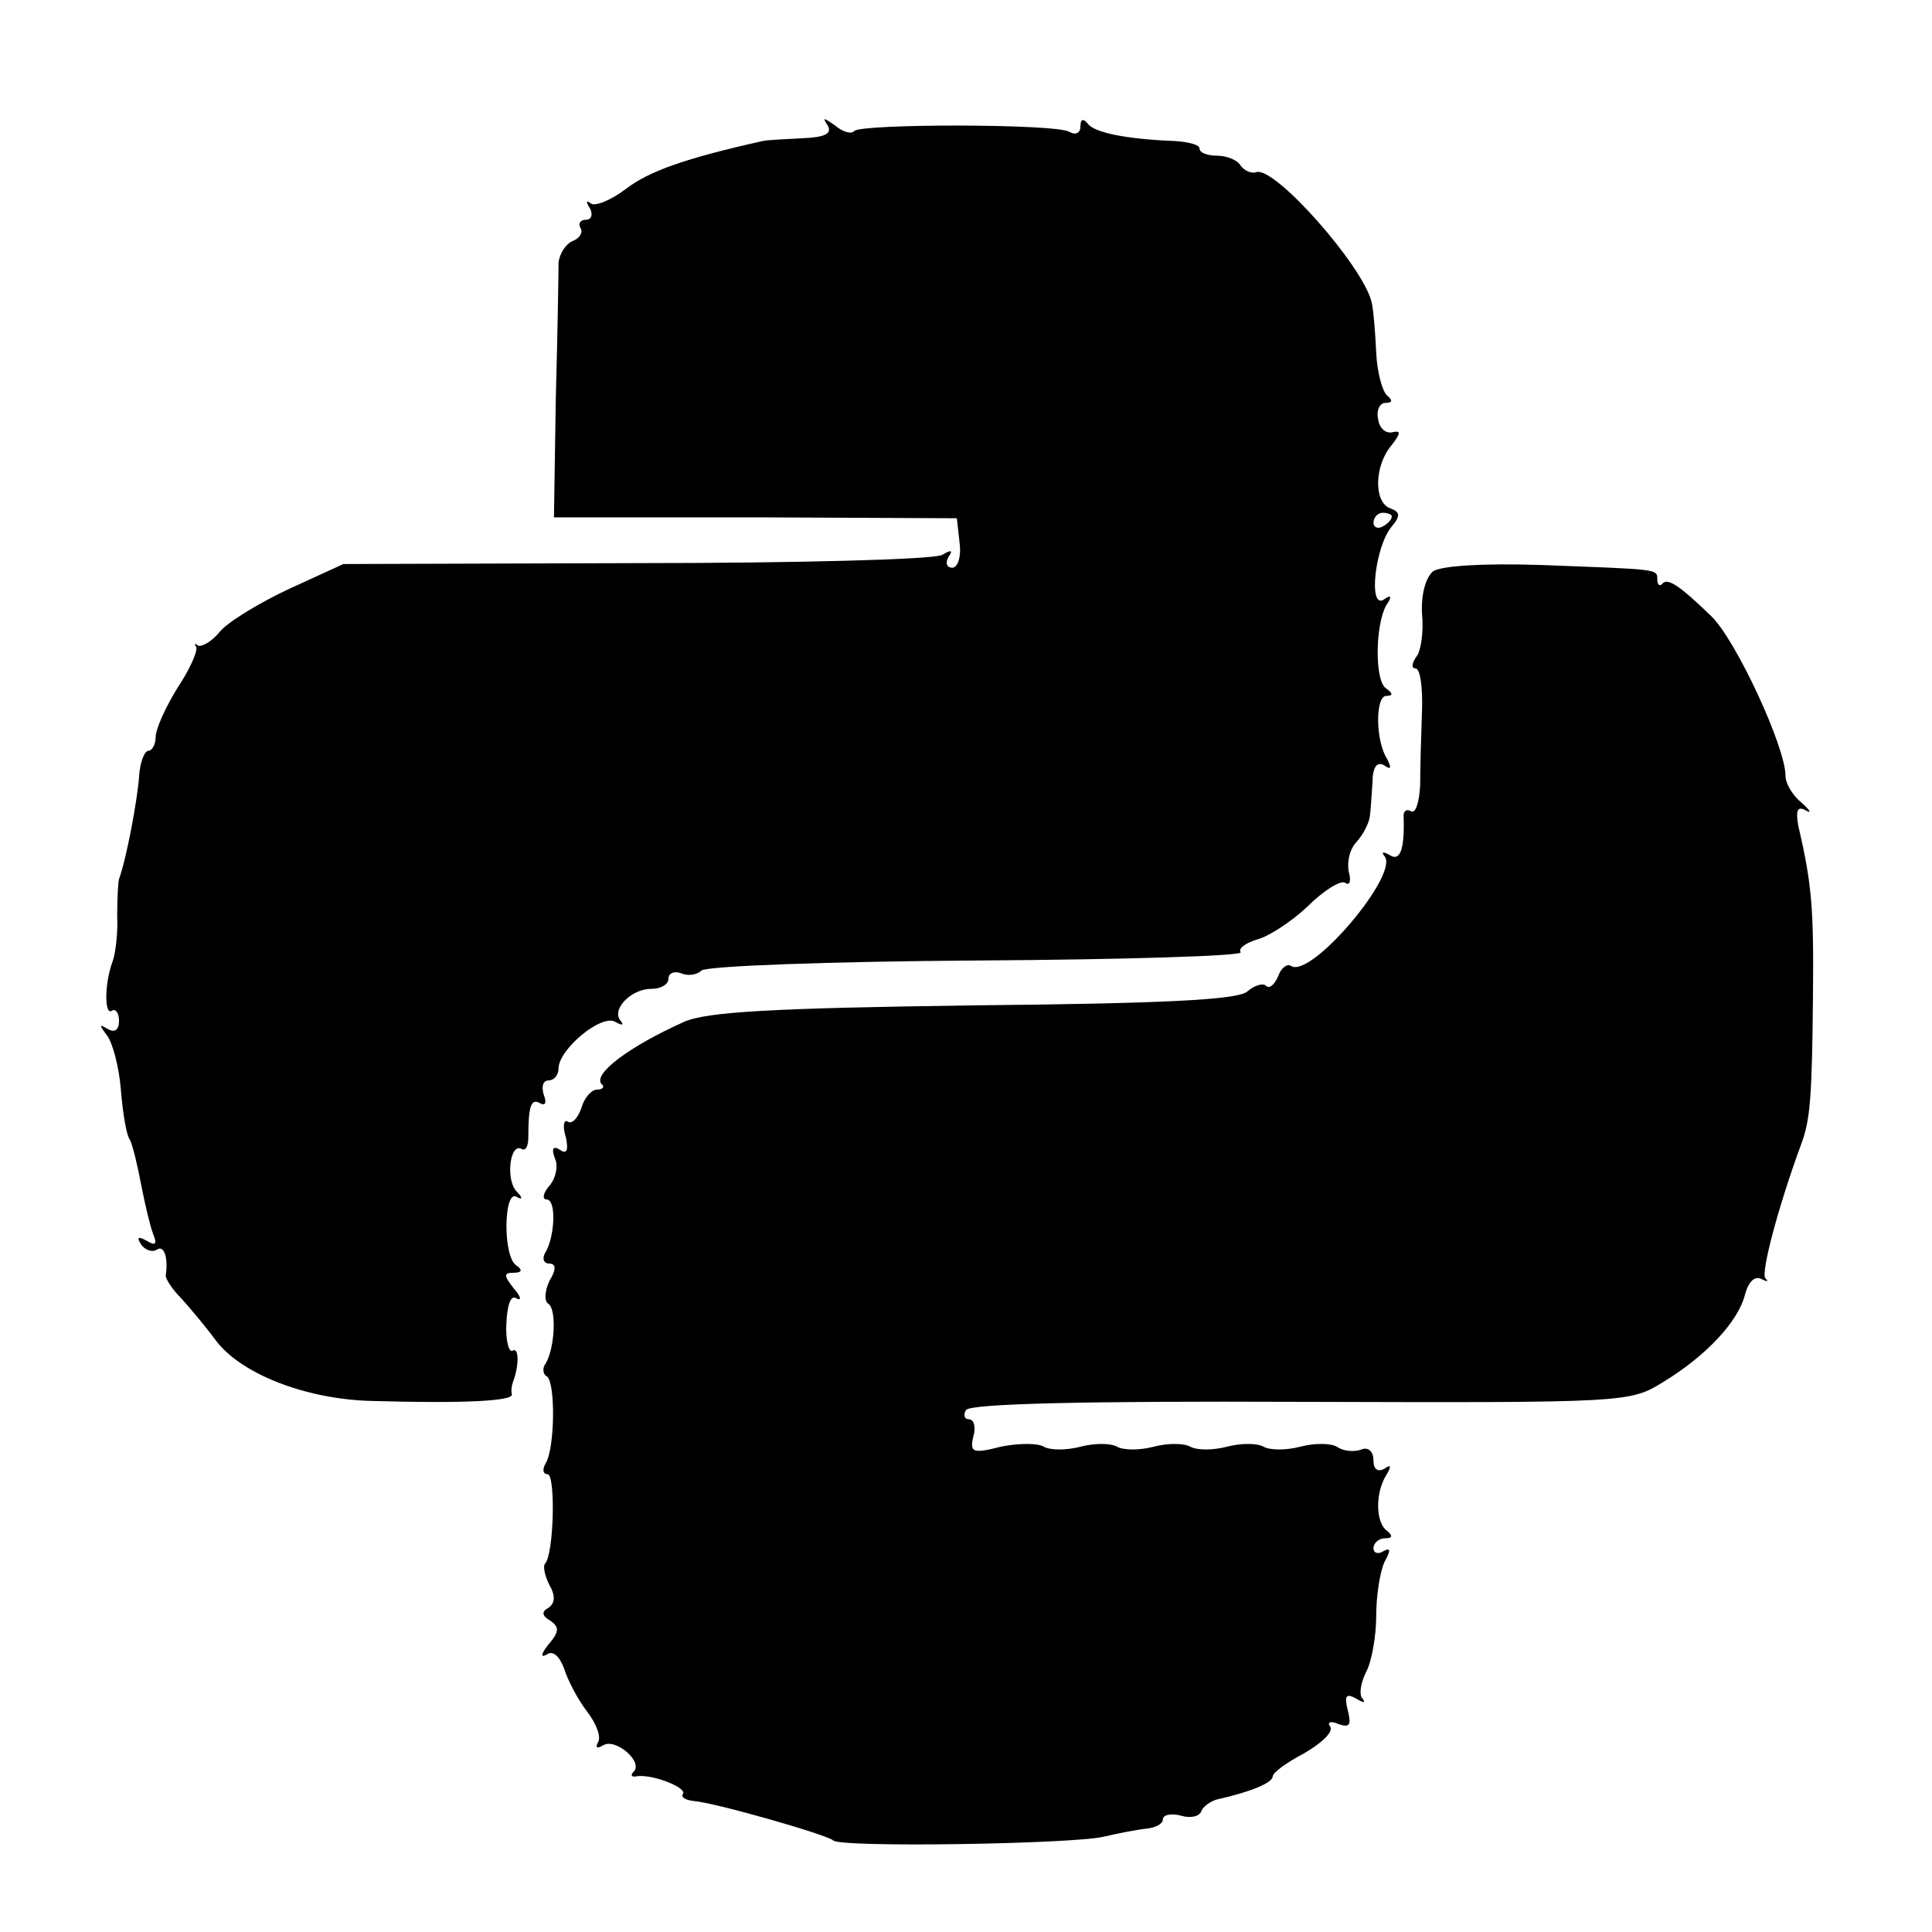 <?xml version="1.0" standalone="no"?>
<!DOCTYPE svg PUBLIC "-//W3C//DTD SVG 20010904//EN"
 "http://www.w3.org/TR/2001/REC-SVG-20010904/DTD/svg10.dtd">
<svg version="1.0" xmlns="http://www.w3.org/2000/svg"
 width="211pt" height="211pt" viewBox="0 0 211 211"
 preserveAspectRatio="xMidYMid meet">
<g transform="translate(0,211) scale(0.1,-0.1)"
fill="#000000" stroke="none">
<path d="M904 1973 c5 -9 -3 -13 -28 -14 -20 -1 -39 -2 -43 -3 -85 -19 -124
-33 -149 -52 -17 -13 -35 -20 -39 -16 -5 4 -5 1 -1 -5 4 -7 2 -13 -4 -13 -6 0
-9 -4 -6 -9 3 -5 -1 -11 -8 -14 -8 -3 -15 -14 -16 -24 0 -10 -1 -76 -3 -148
l-2 -130 220 0 220 -1 3 -27 c2 -15 -2 -27 -8 -27 -6 0 -8 5 -4 12 5 7 3 8 -7
2 -8 -5 -158 -9 -334 -9 l-320 -1 -59 -27 c-32 -15 -67 -36 -76 -47 -9 -11
-20 -17 -24 -15 -3 3 -4 2 -2 -1 3 -3 -6 -24 -20 -45 -13 -21 -24 -45 -24 -54
0 -8 -4 -15 -8 -15 -4 0 -9 -12 -10 -27 -2 -28 -14 -91 -22 -113 -1 -3 -2 -21
-2 -40 1 -19 -2 -42 -5 -50 -9 -24 -9 -59 -1 -54 4 3 8 -2 8 -11 0 -10 -5 -13
-12 -9 -10 6 -10 5 -1 -7 6 -8 13 -34 15 -59 2 -25 6 -50 10 -55 3 -6 8 -27
12 -48 4 -21 10 -46 13 -54 5 -12 3 -14 -7 -8 -9 5 -11 4 -6 -4 4 -6 12 -9 17
-6 8 6 13 -8 10 -28 0 -4 7 -15 17 -25 9 -10 26 -30 37 -45 27 -37 98 -65 170
-67 103 -3 155 0 154 7 -1 5 0 10 1 13 7 18 7 39 0 35 -4 -3 -8 11 -7 29 1 22
5 32 11 28 6 -3 5 2 -3 11 -11 14 -11 17 0 17 9 0 10 3 3 8 -15 9 -14 83 0 75
7 -4 7 -1 0 6 -12 13 -7 54 6 46 4 -2 7 3 7 13 0 34 3 43 13 37 6 -3 7 1 4 9
-3 9 -1 16 5 16 6 0 11 6 11 13 0 21 47 60 62 51 7 -4 10 -4 6 1 -11 12 11 35
33 35 11 0 19 5 19 11 0 6 6 9 14 6 7 -3 17 -2 22 3 5 5 141 10 301 11 161 1
291 5 288 9 -3 4 5 10 18 14 12 3 37 19 55 36 17 17 36 29 41 26 5 -4 7 2 4
12 -2 11 1 25 9 33 7 8 13 20 14 27 1 6 2 24 3 38 0 16 5 23 13 18 7 -5 8 -3
3 7 -13 20 -13 69 -1 69 8 0 7 3 0 8 -13 8 -12 70 0 91 7 10 5 12 -3 6 -17
-10 -9 59 9 80 10 12 9 16 -2 20 -18 7 -17 47 2 69 10 13 10 16 1 14 -8 -2
-15 5 -16 15 -2 9 2 17 8 17 8 0 8 3 2 8 -5 4 -11 25 -12 47 -1 22 -3 47 -5
55 -9 39 -106 149 -126 142 -6 -2 -13 2 -17 7 -3 6 -15 11 -26 11 -10 0 -19 3
-19 8 0 4 -12 7 -27 8 -52 2 -88 9 -95 19 -5 6 -8 5 -8 -3 0 -7 -5 -10 -12 -6
-14 9 -226 9 -235 1 -3 -4 -13 -1 -21 6 -13 9 -14 9 -8 0z m616 -427 c0 -3 -4
-8 -10 -11 -5 -3 -10 -1 -10 4 0 6 5 11 10 11 6 0 10 -2 10 -4z"/>
<path d="M1565 1486 c-8 -7 -13 -25 -12 -46 2 -19 -1 -41 -6 -47 -5 -7 -6 -13
-1 -13 5 0 8 -21 7 -47 -1 -27 -2 -63 -2 -81 -1 -18 -5 -31 -10 -28 -5 3 -9 0
-8 -7 1 -35 -4 -48 -15 -41 -7 4 -10 4 -6 -1 17 -19 -80 -134 -102 -120 -4 3
-11 -2 -14 -11 -4 -9 -9 -14 -13 -11 -3 4 -13 1 -21 -6 -11 -9 -92 -13 -299
-15 -220 -3 -291 -7 -316 -18 -60 -27 -100 -57 -90 -68 4 -3 1 -6 -5 -6 -6 0
-14 -9 -17 -20 -4 -11 -10 -18 -15 -15 -4 3 -6 -5 -2 -17 3 -14 1 -19 -6 -14
-8 5 -10 2 -6 -9 4 -8 1 -22 -6 -30 -7 -8 -8 -15 -3 -15 11 0 9 -42 -2 -59 -3
-6 -1 -11 5 -11 7 0 8 -6 0 -19 -5 -11 -6 -22 -1 -25 9 -6 7 -48 -3 -65 -4 -5
-3 -12 1 -14 10 -6 9 -79 -1 -95 -4 -7 -3 -12 2 -12 9 0 7 -89 -3 -98 -2 -3 0
-13 5 -23 7 -12 6 -20 -1 -25 -8 -4 -7 -9 2 -14 10 -7 10 -12 -2 -26 -8 -10
-9 -15 -2 -11 7 5 14 -2 19 -15 4 -13 15 -34 25 -47 10 -13 16 -28 12 -34 -3
-6 -1 -7 6 -3 13 8 44 -18 33 -29 -4 -4 -2 -6 3 -5 16 3 55 -12 51 -19 -3 -4
3 -7 12 -8 24 -2 146 -37 152 -43 7 -8 260 -4 295 4 17 4 38 8 48 9 9 1 17 5
17 10 0 5 9 7 20 4 10 -3 20 -1 22 5 2 5 10 11 18 13 36 8 60 18 60 25 0 4 15
15 34 25 19 11 32 23 29 29 -4 5 0 7 9 3 12 -4 14 -1 10 15 -4 16 -2 19 9 13
8 -5 11 -5 7 0 -4 4 -2 17 4 29 6 11 11 39 11 61 0 22 4 48 9 59 7 13 7 16 -1
12 -6 -4 -11 -2 -11 3 0 6 6 11 13 11 8 0 8 3 2 8 -13 9 -13 42 -1 61 6 10 5
12 -2 7 -7 -4 -12 -1 -12 9 0 10 -6 15 -13 12 -8 -3 -20 -2 -27 3 -7 4 -25 4
-40 0 -15 -4 -33 -4 -40 0 -7 4 -25 4 -40 0 -15 -4 -33 -4 -40 0 -7 4 -25 4
-40 0 -15 -4 -33 -4 -40 0 -7 4 -25 4 -40 0 -15 -4 -33 -4 -40 0 -6 4 -28 4
-47 0 -31 -8 -34 -6 -30 11 3 10 1 19 -5 19 -5 0 -6 5 -3 10 4 7 129 10 365 9
358 -1 360 -1 397 22 46 28 82 66 89 96 4 14 11 20 18 16 6 -3 8 -3 4 1 -5 6
14 78 39 146 10 26 12 52 13 160 1 97 -1 124 -16 188 -3 17 -1 22 8 17 7 -4 5
0 -4 8 -10 8 -18 21 -18 30 0 31 -54 148 -81 174 -33 32 -47 42 -53 36 -3 -4
-6 -2 -6 4 0 12 2 11 -128 16 -64 2 -108 -1 -117 -7z"/>
</g>
</svg>
